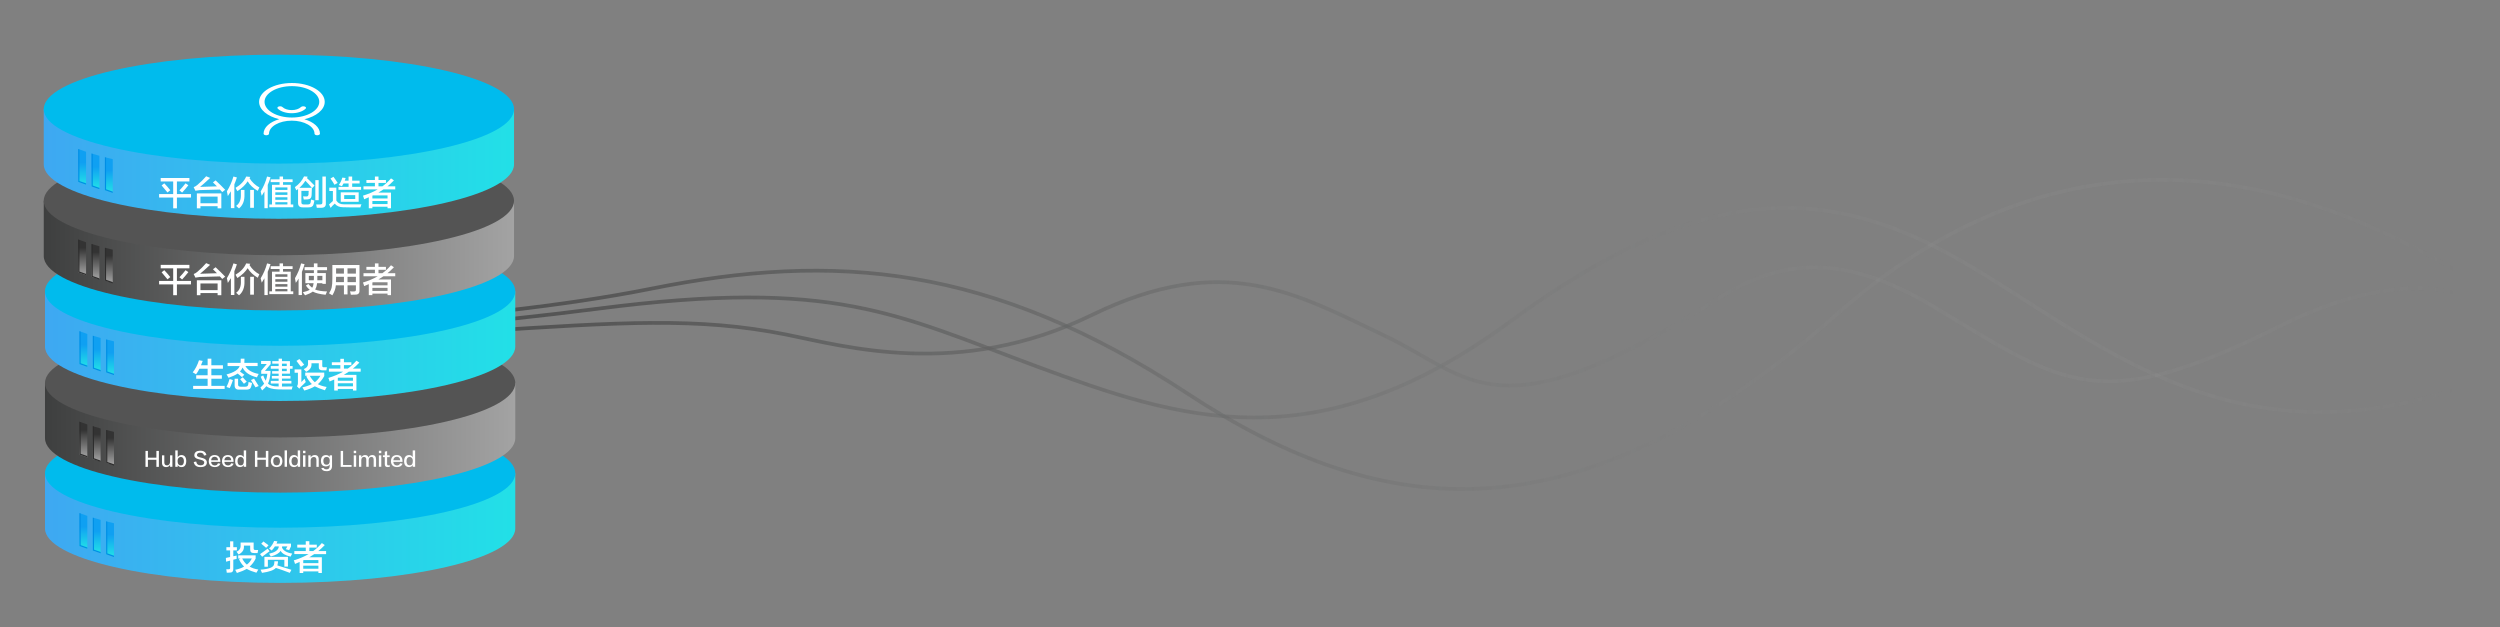<?xml version="1.0" encoding="utf-8"?>
<!-- Generator: Adobe Illustrator 17.0.0, SVG Export Plug-In . SVG Version: 6.00 Build 0)  -->
<!DOCTYPE svg PUBLIC "-//W3C//DTD SVG 1.1//EN" "http://www.w3.org/Graphics/SVG/1.1/DTD/svg11.dtd">
<svg version="1.1" id="图层_1" xmlns="http://www.w3.org/2000/svg" xmlns:xlink="http://www.w3.org/1999/xlink" x="0px" y="0px"
	 width="1342.957px" height="337px" viewBox="0 0 1342.957 337" enable-background="new 0 0 1342.957 337" xml:space="preserve">
<rect x="0" y="0" width="1342.957" height="337" fill="#808080" stroke="none"/>
<linearGradient id="SVGID_1_" gradientUnits="userSpaceOnUse" x1="315.409" y1="-67.759" x2="1512.572" y2="-67.759" gradientTransform="matrix(1 0 0 -1 -192.615 111.92)">
	<stop  offset="0" style="stop-color:#3E3F3F"/>
	<stop  offset="1" style="stop-color:#A3A3A3;stop-opacity:0"/>
</linearGradient>
<path fill="none" stroke="url(#SVGID_1_)" stroke-width="2" stroke-miterlimit="10" d="M122.812,176.883
	c0,0,129.497-2.301,227.338-21.87c97.841-19.567,181.87-13.237,287.77,56.403s210.072,79.999,348.777-42.592
	c138.705-122.589,270.287-59.771,332.758-23.429"/>
<linearGradient id="SVGID_2_" gradientUnits="userSpaceOnUse" x1="315.391" y1="-56.074" x2="1512.382" y2="-56.074" gradientTransform="matrix(1 0 0 -1 -192.615 111.92)">
	<stop  offset="0" style="stop-color:#3E3F3F"/>
	<stop  offset="1" style="stop-color:#A3A3A3;stop-opacity:0"/>
</linearGradient>
<path fill="none" stroke="url(#SVGID_2_)" stroke-width="2" stroke-miterlimit="10" d="M122.812,179.68
	c0,0,71.223,2.526,198.561-13.876c127.339-16.403,159.713,3.021,235.684,31.079c75.974,28.057,149.354,53.094,254.246-24.173
	c104.891-77.266,172.229-72.95,242.59-32.374c70.359,40.576,141.772,109.209,265.563,68.634"/>
<linearGradient id="SVGID_3_" gradientUnits="userSpaceOnUse" x1="315.23" y1="-63.457" x2="1512.455" y2="-63.457" gradientTransform="matrix(1 0 0 -1 -192.615 111.92)">
	<stop  offset="0" style="stop-color:#3E3F3F"/>
	<stop  offset="1" style="stop-color:#A3A3A3;stop-opacity:0"/>
</linearGradient>
<path fill="none" stroke="url(#SVGID_3_)" stroke-width="2" stroke-miterlimit="10" d="M1319.453,157.819
	c0,0-32.47-13.598-94.411,17.202c-97.984,48.929-115.898,32.007-186.691-10.512c-49.112-29.498-82.844-24.746-115.252-4.231
	c-119.424,75.599-132.518,42.216-179.569,19.912c-47.049-22.305-85.683-45.681-157.122-10.909
	c-71.438,34.773-133.395,16.501-164.244,10.399c-47.698-9.433-88.049-6.589-165.018-1.717
	c-118.148,7.48-134.335,4.243-134.335,4.243"/>
<g>
	
		<linearGradient id="SVGID_4_" gradientUnits="userSpaceOnUse" x1="216.785" y1="-171.749" x2="469.411" y2="-171.749" gradientTransform="matrix(1 0 0 -1 -192.615 111.92)">
		<stop  offset="0" style="stop-color:#3EA8F2"/>
		<stop  offset="1" style="stop-color:#22E0E7"/>
	</linearGradient>
	<path fill="url(#SVGID_4_)" d="M24.17,254.213v29.651c0,16.161,56.553,29.262,126.313,29.262
		c69.761,0,126.313-13.101,126.313-29.262v-29.651H24.17z"/>
	<ellipse fill="#00BBED" cx="150.483" cy="254.213" rx="126.313" ry="29.264"/>
	
		<linearGradient id="SVGID_5_" gradientUnits="userSpaceOnUse" x1="237.421" y1="-163.717" x2="237.421" y2="-182.88" gradientTransform="matrix(1 0 0 -1 -192.615 111.92)">
		<stop  offset="0.382" style="stop-color:#0FA0F2"/>
		<stop  offset="1" style="stop-color:#22E0E7"/>
	</linearGradient>
	<path fill="url(#SVGID_5_)" d="M42.708,293.325c1.331,0.503,2.741,0.992,4.197,1.475v-17.688c-1.456-0.483-2.866-0.973-4.197-1.475
		V293.325z"/>
	<path fill="#008EE5" d="M43.324,292.829v-16.967c-0.204-0.075-0.417-0.149-0.616-0.225v17.688c1.331,0.503,2.741,0.992,4.197,1.475
		v-0.706C45.671,293.679,44.465,293.26,43.324,292.829z"/>
	
		<linearGradient id="SVGID_6_" gradientUnits="userSpaceOnUse" x1="251.744" y1="-168.137" x2="251.744" y2="-186.845" gradientTransform="matrix(1 0 0 -1 -192.615 111.92)">
		<stop  offset="0.382" style="stop-color:#0FA0F2"/>
		<stop  offset="1" style="stop-color:#22E0E7"/>
	</linearGradient>
	<path fill="url(#SVGID_6_)" d="M57.031,297.746c1.364,0.348,2.764,0.688,4.197,1.019v-17.688c-1.434-0.331-2.833-0.672-4.197-1.02
		V297.746z"/>
	
		<linearGradient id="SVGID_7_" gradientUnits="userSpaceOnUse" x1="244.582" y1="-166.137" x2="244.582" y2="-185.034" gradientTransform="matrix(1 0 0 -1 -192.615 111.92)">
		<stop  offset="0.382" style="stop-color:#0FA0F2"/>
		<stop  offset="1" style="stop-color:#22E0E7"/>
	</linearGradient>
	<path fill="url(#SVGID_7_)" d="M49.868,295.746c1.354,0.41,2.758,0.813,4.199,1.208v-17.687c-1.441-0.396-2.846-0.798-4.199-1.21
		V295.746z"/>
	<path fill="#008EE5" d="M50.487,295.251v-16.968c-0.205-0.076-0.417-0.149-0.617-0.226v17.688c1.331,0.502,2.742,0.993,4.197,1.475
		v-0.704C52.834,296.101,51.627,295.681,50.487,295.251z"/>
	<path fill="#008EE5" d="M57.647,297.251v-16.968c-0.204-0.076-0.417-0.149-0.616-0.226v17.688c1.331,0.502,2.741,0.992,4.197,1.475
		v-0.706C59.994,298.101,58.788,297.682,57.647,297.251z"/>
	
		<linearGradient id="SVGID_8_" gradientUnits="userSpaceOnUse" x1="216.785" y1="-123.264" x2="469.411" y2="-123.264" gradientTransform="matrix(1 0 0 -1 -192.615 111.92)">
		<stop  offset="0" style="stop-color:#3E3F3F"/>
		<stop  offset="1" style="stop-color:#A3A3A3"/>
	</linearGradient>
	<path fill="url(#SVGID_8_)" d="M24.17,205.728v29.651c0,16.161,56.553,29.262,126.313,29.262
		c69.761,0,126.313-13.101,126.313-29.262v-29.651H24.17z"/>
	<ellipse fill="#545454" cx="150.483" cy="205.728" rx="126.313" ry="29.263"/>
	
		<linearGradient id="SVGID_9_" gradientUnits="userSpaceOnUse" x1="216.785" y1="-74.026" x2="469.411" y2="-74.026" gradientTransform="matrix(1 0 0 -1 -192.615 111.92)">
		<stop  offset="0" style="stop-color:#3EA8F2"/>
		<stop  offset="1" style="stop-color:#22E0E7"/>
	</linearGradient>
	<path fill="url(#SVGID_9_)" d="M24.17,156.49v29.65c0,16.162,56.553,29.263,126.313,29.263c69.761,0,126.313-13.101,126.313-29.263
		v-29.65H24.17z"/>
	<ellipse fill="#00BBED" cx="150.483" cy="156.49" rx="126.313" ry="29.264"/>
	
		<linearGradient id="SVGID_10_" gradientUnits="userSpaceOnUse" x1="237.421" y1="-65.993" x2="237.421" y2="-85.156" gradientTransform="matrix(1 0 0 -1 -192.615 111.92)">
		<stop  offset="0.382" style="stop-color:#0FA0F2"/>
		<stop  offset="1" style="stop-color:#22E0E7"/>
	</linearGradient>
	<path fill="url(#SVGID_10_)" d="M42.708,195.601c1.331,0.503,2.741,0.992,4.197,1.475v-17.688
		c-1.456-0.482-2.866-0.972-4.197-1.474V195.601z"/>
	<path fill="#008EE5" d="M43.324,195.106v-16.968c-0.204-0.075-0.417-0.149-0.616-0.225v17.688c1.331,0.503,2.741,0.992,4.197,1.475
		v-0.706C45.671,195.955,44.465,195.536,43.324,195.106z"/>
	
		<linearGradient id="SVGID_11_" gradientUnits="userSpaceOnUse" x1="251.744" y1="-70.413" x2="251.744" y2="-89.122" gradientTransform="matrix(1 0 0 -1 -192.615 111.92)">
		<stop  offset="0.382" style="stop-color:#0FA0F2"/>
		<stop  offset="1" style="stop-color:#22E0E7"/>
	</linearGradient>
	<path fill="url(#SVGID_11_)" d="M57.031,200.023c1.364,0.348,2.764,0.688,4.197,1.019v-17.688c-1.434-0.331-2.833-0.672-4.197-1.02
		V200.023z"/>
	
		<linearGradient id="SVGID_12_" gradientUnits="userSpaceOnUse" x1="244.582" y1="-68.413" x2="244.582" y2="-87.311" gradientTransform="matrix(1 0 0 -1 -192.615 111.92)">
		<stop  offset="0.382" style="stop-color:#0FA0F2"/>
		<stop  offset="1" style="stop-color:#22E0E7"/>
	</linearGradient>
	<path fill="url(#SVGID_12_)" d="M49.868,198.023c1.354,0.41,2.758,0.813,4.199,1.208v-17.687c-1.441-0.396-2.846-0.798-4.199-1.21
		V198.023z"/>
	<path fill="#008EE5" d="M50.487,197.528V180.56c-0.205-0.076-0.417-0.149-0.617-0.226v17.688c1.331,0.502,2.742,0.993,4.197,1.475
		v-0.704C52.834,198.377,51.627,197.957,50.487,197.528z"/>
	<path fill="#008EE5" d="M57.647,199.528V182.56c-0.204-0.076-0.417-0.149-0.616-0.226v17.688c1.331,0.502,2.741,0.992,4.197,1.475
		v-0.706C59.994,200.377,58.788,199.958,57.647,199.528z"/>
	
		<linearGradient id="SVGID_13_" gradientUnits="userSpaceOnUse" x1="237.421" y1="-114.615" x2="237.421" y2="-133.779" gradientTransform="matrix(1 0 0 -1 -192.615 111.92)">
		<stop  offset="0.231" style="stop-color:#333333"/>
		<stop  offset="1" style="stop-color:#A3A3A3"/>
	</linearGradient>
	<path fill="url(#SVGID_13_)" d="M42.708,244.224c1.331,0.502,2.741,0.992,4.197,1.475v-17.688
		c-1.456-0.482-2.866-0.972-4.197-1.475V244.224z"/>
	<path fill="#2D2D2D" d="M43.324,243.729v-16.968c-0.204-0.076-0.417-0.149-0.616-0.226v17.688c1.331,0.502,2.741,0.992,4.197,1.475
		v-0.706C45.671,244.578,44.465,244.159,43.324,243.729z"/>
	
		<linearGradient id="SVGID_14_" gradientUnits="userSpaceOnUse" x1="251.744" y1="-119.037" x2="251.744" y2="-137.744" gradientTransform="matrix(1 0 0 -1 -192.615 111.92)">
		<stop  offset="0.231" style="stop-color:#333333"/>
		<stop  offset="1" style="stop-color:#A3A3A3"/>
	</linearGradient>
	<path fill="url(#SVGID_14_)" d="M57.031,248.646c1.364,0.348,2.764,0.688,4.197,1.019v-17.688c-1.434-0.332-2.833-0.672-4.197-1.02
		V248.646z"/>
	
		<linearGradient id="SVGID_15_" gradientUnits="userSpaceOnUse" x1="244.582" y1="-117.037" x2="244.582" y2="-135.934" gradientTransform="matrix(1 0 0 -1 -192.615 111.92)">
		<stop  offset="0.231" style="stop-color:#333333"/>
		<stop  offset="1" style="stop-color:#A3A3A3"/>
	</linearGradient>
	<path fill="url(#SVGID_15_)" d="M49.868,246.646c1.354,0.41,2.758,0.813,4.199,1.208v-17.687c-1.441-0.396-2.846-0.798-4.199-1.21
		V246.646z"/>
	<path fill="#2D2D2D" d="M50.487,246.151v-16.969c-0.205-0.075-0.417-0.149-0.617-0.225v17.688c1.331,0.502,2.742,0.993,4.197,1.474
		v-0.703C52.834,247,51.627,246.58,50.487,246.151z"/>
	<path fill="#2D2D2D" d="M57.647,248.151v-16.968c-0.204-0.076-0.417-0.149-0.616-0.226v17.688c1.331,0.502,2.741,0.992,4.197,1.475
		v-0.706C59.994,249,58.788,248.58,57.647,248.151z"/>
	
		<linearGradient id="SVGID_16_" gradientUnits="userSpaceOnUse" x1="216.117" y1="-25.396" x2="468.743" y2="-25.396" gradientTransform="matrix(1 0 0 -1 -192.615 111.92)">
		<stop  offset="0" style="stop-color:#3E3F3F"/>
		<stop  offset="1" style="stop-color:#A3A3A3"/>
	</linearGradient>
	<path fill="url(#SVGID_16_)" d="M23.502,107.859v29.65c0,16.162,56.553,29.264,126.313,29.264
		c69.761,0,126.313-13.102,126.313-29.264v-29.65H23.502z"/>
	<ellipse fill="#545454" cx="149.815" cy="107.859" rx="126.313" ry="29.263"/>
	
		<linearGradient id="SVGID_17_" gradientUnits="userSpaceOnUse" x1="216.117" y1="23.843" x2="468.743" y2="23.843" gradientTransform="matrix(1 0 0 -1 -192.615 111.92)">
		<stop  offset="0" style="stop-color:#3EA8F2"/>
		<stop  offset="1" style="stop-color:#22E0E7"/>
	</linearGradient>
	<path fill="url(#SVGID_17_)" d="M23.502,58.62v29.65c0,16.161,56.553,29.264,126.313,29.264
		c69.761,0,126.313-13.103,126.313-29.264V58.62H23.502z"/>
	<ellipse fill="#00BBED" cx="149.815" cy="58.62" rx="126.313" ry="29.264"/>
	
		<linearGradient id="SVGID_18_" gradientUnits="userSpaceOnUse" x1="236.753" y1="31.877" x2="236.753" y2="12.713" gradientTransform="matrix(1 0 0 -1 -192.615 111.92)">
		<stop  offset="0.382" style="stop-color:#0FA0F2"/>
		<stop  offset="1" style="stop-color:#22E0E7"/>
	</linearGradient>
	<path fill="url(#SVGID_18_)" d="M42.04,97.732c1.331,0.502,2.741,0.992,4.197,1.475V81.519c-1.456-0.482-2.866-0.974-4.197-1.475
		V97.732z"/>
	<path fill="#008EE5" d="M42.656,97.237V80.269c-0.204-0.076-0.417-0.15-0.616-0.225v17.688c1.331,0.502,2.741,0.992,4.197,1.475
		v-0.705C45.003,98.086,43.797,97.666,42.656,97.237z"/>
	
		<linearGradient id="SVGID_19_" gradientUnits="userSpaceOnUse" x1="251.076" y1="27.454" x2="251.076" y2="8.748" gradientTransform="matrix(1 0 0 -1 -192.615 111.92)">
		<stop  offset="0.382" style="stop-color:#0FA0F2"/>
		<stop  offset="1" style="stop-color:#22E0E7"/>
	</linearGradient>
	<path fill="url(#SVGID_19_)" d="M56.363,102.153c1.364,0.348,2.764,0.688,4.197,1.02V85.485c-1.434-0.332-2.833-0.671-4.197-1.019
		V102.153z"/>
	
		<linearGradient id="SVGID_20_" gradientUnits="userSpaceOnUse" x1="243.914" y1="29.454" x2="243.914" y2="10.559" gradientTransform="matrix(1 0 0 -1 -192.615 111.92)">
		<stop  offset="0.382" style="stop-color:#0FA0F2"/>
		<stop  offset="1" style="stop-color:#22E0E7"/>
	</linearGradient>
	<path fill="url(#SVGID_20_)" d="M49.2,100.154c1.354,0.41,2.758,0.813,4.199,1.208V83.674c-1.441-0.395-2.846-0.797-4.199-1.208
		V100.154z"/>
	<path fill="#008EE5" d="M49.819,99.659V82.691c-0.205-0.075-0.417-0.149-0.617-0.225v17.688c1.331,0.502,2.742,0.993,4.197,1.475
		v-0.705C52.166,100.508,50.959,100.088,49.819,99.659z"/>
	<path fill="#008EE5" d="M56.979,101.659V84.69c-0.204-0.075-0.417-0.149-0.616-0.224v17.687c1.331,0.503,2.742,0.993,4.197,1.475
		v-0.704C59.326,102.508,58.12,102.088,56.979,101.659z"/>
	
		<linearGradient id="SVGID_21_" gradientUnits="userSpaceOnUse" x1="236.753" y1="-16.747" x2="236.753" y2="-35.909" gradientTransform="matrix(1 0 0 -1 -192.615 111.92)">
		<stop  offset="0.231" style="stop-color:#333333"/>
		<stop  offset="1" style="stop-color:#A3A3A3"/>
	</linearGradient>
	<path fill="url(#SVGID_21_)" d="M42.04,146.355c1.331,0.502,2.741,0.992,4.197,1.474v-17.687c-1.456-0.482-2.866-0.974-4.197-1.475
		V146.355z"/>
	<path fill="#2D2D2D" d="M42.656,145.86v-16.969c-0.204-0.075-0.417-0.149-0.616-0.224v17.688c1.331,0.502,2.741,0.992,4.197,1.474
		v-0.704C45.003,146.709,43.797,146.289,42.656,145.86z"/>
	
		<linearGradient id="SVGID_22_" gradientUnits="userSpaceOnUse" x1="251.076" y1="-21.169" x2="251.076" y2="-39.876" gradientTransform="matrix(1 0 0 -1 -192.615 111.92)">
		<stop  offset="0.231" style="stop-color:#333333"/>
		<stop  offset="1" style="stop-color:#A3A3A3"/>
	</linearGradient>
	<path fill="url(#SVGID_22_)" d="M56.363,150.776c1.364,0.348,2.764,0.688,4.197,1.02v-17.688c-1.434-0.332-2.833-0.672-4.197-1.019
		V150.776z"/>
	
		<linearGradient id="SVGID_23_" gradientUnits="userSpaceOnUse" x1="243.914" y1="-19.168" x2="243.914" y2="-38.065" gradientTransform="matrix(1 0 0 -1 -192.615 111.92)">
		<stop  offset="0.231" style="stop-color:#333333"/>
		<stop  offset="1" style="stop-color:#A3A3A3"/>
	</linearGradient>
	<path fill="url(#SVGID_23_)" d="M49.2,148.777c1.354,0.41,2.758,0.813,4.199,1.208v-17.688c-1.441-0.395-2.846-0.797-4.199-1.209
		V148.777z"/>
	<path fill="#2D2D2D" d="M49.819,148.282v-16.968c-0.205-0.076-0.417-0.149-0.617-0.226v17.688c1.331,0.502,2.742,0.993,4.197,1.475
		v-0.705C52.166,149.131,50.959,148.711,49.819,148.282z"/>
	<path fill="#2D2D2D" d="M56.979,150.282v-16.969c-0.204-0.075-0.417-0.149-0.616-0.224v17.687c1.331,0.503,2.742,0.993,4.197,1.475
		v-0.705C59.326,151.13,58.12,150.711,56.979,150.282z"/>
</g>
<g>
	<path fill="#FFFFFF" d="M163.51,64.053c6.406-1.515,10.929-5.135,10.929-9.351c0-5.577-7.912-10.113-17.635-10.113
		c-9.718,0-17.626,4.536-17.626,10.113c0,4.195,4.479,7.803,10.842,9.331c-4.998,1.425-8.437,4.379-8.437,7.791
		c0,0.463,0.649,0.84,1.464,0.84c0.806,0,1.464-0.377,1.464-0.84c0-3.866,5.482-7.011,12.221-7.011
		c6.739,0,12.224,3.145,12.224,7.011c0,0.463,0.652,0.84,1.461,0.84c0.812,0,1.464-0.377,1.464-0.84
		C171.88,68.43,168.47,65.483,163.51,64.053z M142.106,54.702c0-4.652,6.599-8.434,14.697-8.434c8.107,0,14.704,3.781,14.704,8.434
		c0,4.648-6.597,8.432-14.704,8.432C148.705,63.134,142.106,59.351,142.106,54.702z"/>
	<path fill="#FFFFFF" d="M164.187,58.366c0.414-0.397,0.189-0.912-0.506-1.15c-0.694-0.237-1.591-0.107-2.009,0.292
		c-1.064,1.021-2.922,1.634-4.974,1.634c-2.046,0-3.9-0.612-4.971-1.634c-0.411-0.399-1.307-0.529-2.01-0.292
		c-0.695,0.238-0.921,0.753-0.503,1.15c1.6,1.539,4.396,2.456,7.483,2.456C159.787,60.822,162.588,59.905,164.187,58.366z"/>
</g>
<g>
	<path fill="#FFFFFF" d="M86.323,97.469v-1.857h15.428v1.857h-6.714v6.786h7.571v1.857h-7.571v5.786h-2v-5.786h-7.572v-1.857h7.572
		v-6.786H86.323z M89.966,103.397c-1-1.286-2.048-2.547-3.143-3.786l1.428-1.143c1.143,1.19,2.214,2.428,3.214,3.714L89.966,103.397
		z M97.823,103.469l-1.429-1.214c1.047-1.047,2.143-2.309,3.286-3.786l1.5,1.071C100.085,100.922,98.966,102.231,97.823,103.469z"/>
	<path fill="#FFFFFF" d="M119.395,103.182c-0.429-0.475-0.857-0.928-1.286-1.357c-5,0.096-8.572,0.191-10.714,0.286
		c-1,0.096-1.811,0.214-2.429,0.357l-0.929-1.929c0.667-0.238,1.31-0.618,1.929-1.143c1.809-1.523,3.404-3.095,4.786-4.714
		l2.143,0.929c-0.096,0.096-0.239,0.214-0.429,0.357c-2.096,1.953-3.762,3.428-5,4.428l9.071-0.286l-2.143-2.143l1.429-1.072
		c2,1.857,3.714,3.548,5.143,5.072L119.395,103.182z M105.752,111.897v-8h13.143v8h-2v-1.143h-9.214v1.143H105.752z M107.68,105.611
		v3.571h9.214v-3.571H107.68z"/>
	<path fill="#FFFFFF" d="M122.395,105.326c-0.048-0.333-0.143-0.809-0.286-1.429c-0.096-0.475-0.167-0.857-0.214-1.143
		c1.475-2.381,2.643-5.023,3.5-7.929l1.857,0.5c-0.429,1.333-0.882,2.571-1.357,3.714v12.786h-1.857v-9.071
		C123.513,103.611,122.966,104.469,122.395,105.326z M138.466,102.54c-2.429-1.429-4.239-3.143-5.429-5.143
		c-1.143,1.857-2.977,3.62-5.5,5.286c-0.143-0.237-0.357-0.595-0.643-1.071c-0.143-0.333-0.262-0.571-0.357-0.714
		c2.761-1.618,4.666-3.643,5.714-6.071l2.214,0.214c-0.096,0.096-0.191,0.239-0.286,0.429c-0.048,0.143-0.096,0.239-0.143,0.286
		c1.381,2.143,3.143,3.786,5.286,4.928C138.989,101.302,138.704,101.922,138.466,102.54z M128.395,111.969
		c-0.477-0.429-1-0.882-1.572-1.357c1.857-1.286,2.714-3.404,2.572-6.357v-2.214h1.928v2.286
		C131.466,107.707,130.489,110.254,128.395,111.969z M134.395,111.611v-9.571h2v9.571H134.395z"/>
	<path fill="#FFFFFF" d="M142.037,111.826v-9c-0.429,0.762-0.905,1.548-1.429,2.357c-0.048-0.237-0.143-0.595-0.286-1.071
		c-0.096-0.618-0.191-1.047-0.286-1.286c1.523-2.476,2.667-5.143,3.429-8l1.857,0.429c-0.428,1.428-0.928,2.786-1.5,4.071v12.5
		H142.037z M145.395,97.826v-1.5h4.786v-1.5h1.857v1.5h5.143v1.5h-5.143v1.429h4.143v10.571h1.357v1.5H144.68v-1.5h1.428V99.254
		h4.072v-1.429H145.395z M147.895,100.682v1.357h6.5v-1.357H147.895z M147.895,103.326v1.357h6.5v-1.357H147.895z M147.895,105.969
		v1.357h6.5v-1.357H147.895z M147.895,108.611v1.214h6.5v-1.214H147.895z"/>
	<path fill="#FFFFFF" d="M167.681,101.04l-0.143-0.071c0,1.239-0.048,2.524-0.143,3.857c-0.048,1.477-0.786,2.239-2.214,2.286
		l-2,0.071c-0.048-0.237-0.143-0.666-0.286-1.286c-0.048-0.189-0.071-0.333-0.071-0.428c0.667,0.048,1.238,0.071,1.714,0.071
		c0.714,0.048,1.118-0.333,1.214-1.143c0-0.143,0-0.38,0-0.714c0.047-0.523,0.071-0.904,0.071-1.143h-3.929v6.071
		c-0.048,0.811,0.357,1.214,1.214,1.214h2.286c0.81,0,1.286-0.309,1.429-0.929c0-0.095,0.023-0.238,0.071-0.428
		c0.047-0.143,0.119-0.572,0.214-1.286c0.095,0.048,0.261,0.096,0.5,0.143c0.286,0.143,0.714,0.286,1.286,0.429
		c-0.048,0.381-0.167,0.905-0.357,1.571c-0.048,0.239-0.096,0.405-0.143,0.5c-0.286,1.095-1.19,1.618-2.714,1.571h-3
		c-1.763,0.047-2.62-0.786-2.572-2.5v-7.357c-0.048,0.048-0.143,0.119-0.286,0.214c-0.096,0.096-0.31,0.262-0.643,0.5
		c-0.239-0.619-0.5-1.19-0.786-1.714c2.19-1.523,3.833-3.452,4.929-5.786l1.929,0.143c-0.048,0.096-0.096,0.214-0.143,0.357
		c-0.096,0.191-0.167,0.333-0.214,0.428c0.81,0.714,1.857,1.739,3.143,3.072c0.429,0.428,0.738,0.739,0.929,0.928L167.681,101.04z
		 M164.038,97.111c-0.857,1.382-1.929,2.643-3.214,3.786h6.714c-0.382-0.475-0.953-1.118-1.714-1.928
		C165.061,98.159,164.466,97.54,164.038,97.111z M169.395,107.54V96.754h1.786v10.786H169.395z M170.181,111.611
		c-0.096-0.571-0.214-1.167-0.357-1.786c0.761,0,1.5,0,2.214,0c0.809,0,1.19-0.38,1.143-1.143V94.826h1.857v14.357
		c0.095,1.572-0.667,2.381-2.286,2.429C171.895,111.611,171.038,111.611,170.181,111.611z"/>
	<path fill="#FFFFFF" d="M177.609,111.682l-0.857-1.857l2.071-1.857v-5.357h-1.929v-1.786h3.786v6.929
		c0.904,1.381,2.261,2.048,4.072,2c2.857,0.048,6,0.048,9.428,0c-0.239,0.428-0.428,0.975-0.571,1.643c-2.667,0-4.619,0-5.857,0
		c-1.429,0-2.596-0.024-3.5-0.071c-1.905,0-3.382-0.643-4.429-1.929C178.87,110.206,178.132,110.969,177.609,111.682z
		 M179.68,99.254c-0.524-0.952-1.239-2.072-2.143-3.357l1.571-0.928c0.238,0.333,0.571,0.786,1,1.357c0.571,0.857,1,1.5,1.286,1.929
		L179.68,99.254z M183.68,100.04c-0.714-0.286-1.286-0.5-1.714-0.643c0.857-1.143,1.5-2.475,1.928-4l1.786,0.214
		c-0.19,0.477-0.357,0.953-0.5,1.429h2.072v-2.214h1.928v2.214h4v1.5h-4v1.857h4.786v1.572h-12.143v-1.572h5.429V98.54h-2.714
		c-0.048,0.096-0.143,0.262-0.286,0.5C184.061,99.469,183.87,99.802,183.68,100.04z M183.038,108.397v-5.071h9.643v5.071H183.038z
		 M184.895,104.826v2.071h5.929v-2.071H184.895z"/>
	<path fill="#FFFFFF" d="M196.823,98.254v-1.572h4.571v-1.857h1.929v1.857h4v1.572h-4v1.857h2.071
		c1.714-1.238,3.261-2.666,4.643-4.286l1.571,1.071c-1.477,1.525-2.643,2.596-3.5,3.214h4.214v1.643h-6.357
		c-0.81,0.571-1.714,1.143-2.714,1.714h6.786v8.428h-1.857v-0.857h-8.143v0.857h-1.929v-5.928c-0.81,0.333-1.643,0.69-2.5,1.071
		c-0.048-0.19-0.143-0.523-0.286-1c-0.143-0.429-0.262-0.738-0.357-0.929c3-0.904,5.643-2.023,7.929-3.357h-7.643v-1.643h6.143
		v-1.857H196.823z M208.18,104.969h-7.857l-0.286,0.143v1.5h8.143V104.969z M200.038,107.969v1.643h8.143v-1.643H200.038z"/>
</g>
<g>
	<path fill="#FFFFFF" d="M86.323,144.133v-1.857h15.428v1.857h-6.714v6.786h7.571v1.857h-7.571v5.786h-2v-5.786h-7.572v-1.857h7.572
		v-6.786H86.323z M89.966,150.061c-1-1.286-2.048-2.547-3.143-3.786l1.428-1.143c1.143,1.19,2.214,2.428,3.214,3.714L89.966,150.061
		z M97.823,150.133l-1.429-1.214c1.047-1.047,2.143-2.309,3.286-3.786l1.5,1.071C100.085,147.586,98.966,148.895,97.823,150.133z"/>
	<path fill="#FFFFFF" d="M119.395,149.847c-0.429-0.475-0.857-0.928-1.286-1.357c-5,0.096-8.572,0.191-10.714,0.286
		c-1,0.096-1.811,0.214-2.429,0.357l-0.929-1.929c0.667-0.238,1.31-0.618,1.929-1.143c1.809-1.523,3.404-3.095,4.786-4.714
		l2.143,0.929c-0.096,0.096-0.239,0.214-0.429,0.357c-2.096,1.953-3.762,3.428-5,4.428l9.071-0.286l-2.143-2.143l1.429-1.072
		c2,1.857,3.714,3.548,5.143,5.072L119.395,149.847z M105.752,158.561v-8h13.143v8h-2v-1.143h-9.214v1.143H105.752z M107.68,152.275
		v3.571h9.214v-3.571H107.68z"/>
	<path fill="#FFFFFF" d="M122.395,151.99c-0.048-0.333-0.143-0.809-0.286-1.429c-0.096-0.475-0.167-0.857-0.214-1.143
		c1.475-2.381,2.643-5.023,3.5-7.929l1.857,0.5c-0.429,1.333-0.882,2.571-1.357,3.714v12.786h-1.857v-9.071
		C123.513,150.275,122.966,151.133,122.395,151.99z M138.466,149.204c-2.429-1.429-4.239-3.143-5.429-5.143
		c-1.143,1.857-2.977,3.62-5.5,5.286c-0.143-0.237-0.357-0.595-0.643-1.071c-0.143-0.333-0.262-0.571-0.357-0.714
		c2.761-1.618,4.666-3.643,5.714-6.071l2.214,0.214c-0.096,0.096-0.191,0.239-0.286,0.429c-0.048,0.143-0.096,0.239-0.143,0.286
		c1.381,2.143,3.143,3.786,5.286,4.928C138.989,147.966,138.704,148.586,138.466,149.204z M128.395,158.633
		c-0.477-0.429-1-0.882-1.572-1.357c1.857-1.286,2.714-3.404,2.572-6.357v-2.214h1.928v2.286
		C131.466,154.371,130.489,156.918,128.395,158.633z M134.395,158.275v-9.571h2v9.571H134.395z"/>
	<path fill="#FFFFFF" d="M142.037,158.49v-9c-0.429,0.762-0.905,1.548-1.429,2.357c-0.048-0.237-0.143-0.595-0.286-1.071
		c-0.096-0.618-0.191-1.047-0.286-1.286c1.523-2.476,2.667-5.143,3.429-8l1.857,0.429c-0.428,1.428-0.928,2.786-1.5,4.071v12.5
		H142.037z M145.395,144.49v-1.5h4.786v-1.5h1.857v1.5h5.143v1.5h-5.143v1.429h4.143v10.571h1.357v1.5H144.68v-1.5h1.428v-10.571
		h4.072v-1.429H145.395z M147.895,147.347v1.357h6.5v-1.357H147.895z M147.895,149.99v1.357h6.5v-1.357H147.895z M147.895,152.633
		v1.357h6.5v-1.357H147.895z M147.895,155.275v1.214h6.5v-1.214H147.895z"/>
	<path fill="#FFFFFF" d="M160.395,158.49v-8.857c-0.428,0.81-0.928,1.571-1.5,2.286c-0.048-0.381-0.143-0.881-0.286-1.5
		c-0.048-0.429-0.096-0.761-0.143-1c1.475-2.476,2.571-5.119,3.286-7.929l1.857,0.429c-0.381,1.428-0.857,2.81-1.428,4.143v12.429
		H160.395z M174.895,158.347c-3.143-0.333-5.428-0.905-6.857-1.714c-1,0.714-2.382,1.38-4.143,2c-0.096-0.096-0.262-0.311-0.5-0.643
		c-0.286-0.429-0.524-0.762-0.714-1c1.618-0.382,2.857-0.809,3.714-1.286c-0.762-0.618-1.453-1.381-2.071-2.286l1.286-0.929
		c0.619,0.81,1.309,1.5,2.072,2.071c0.428-0.618,0.689-1.428,0.786-2.428h-4.429v-5.429h4.571v-1.571h-5v-1.643h5v-2h1.929v2h5.143
		v1.643h-5.214v1.571h4.571v5.786h-1.857v-0.357h-2.857c-0.143,1.477-0.5,2.596-1.071,3.357c1.333,0.62,3.476,0.977,6.429,1.071
		C175.395,157.18,175.132,157.775,174.895,158.347z M168.538,150.561c0-0.047,0-0.118,0-0.214c0.047-0.095,0.071-0.189,0.071-0.286
		v-1.857h-2.714v2.357H168.538z M170.466,150.133c0,0.143,0,0.286,0,0.428h2.714v-2.357h-2.714V150.133z"/>
	<path fill="#FFFFFF" d="M178.538,158.633c-0.191-0.096-0.477-0.263-0.857-0.5c-0.428-0.239-0.739-0.429-0.928-0.572
		c0.714-1.095,1.189-2.166,1.428-3.214c0.238-1.047,0.357-2.618,0.357-4.714v-7.286h14.571v13.643
		c0.095,1.571-0.691,2.333-2.357,2.286c-0.62,0.047-1.382,0.071-2.286,0.071c-0.048-0.143-0.096-0.357-0.143-0.643
		c-0.096-0.524-0.191-0.929-0.286-1.214c0.238,0,0.571,0.023,1,0.071c0.429,0,0.738,0,0.929,0c0.857,0.047,1.261-0.261,1.214-0.928
		v-2.357h-4.5v4.857h-1.928v-4.857h-4.357C180.299,154.99,179.68,156.775,178.538,158.633z M180.538,149.633
		c0,0.239-0.024,0.596-0.071,1.071c0,0.382,0,0.667,0,0.857h4.286v-2.857h-4.214V149.633z M180.538,144.133v2.857h4.214v-2.857
		H180.538z M191.18,144.133h-4.5v2.857h4.5V144.133z M186.68,148.704v2.857h4.5v-2.857H186.68z"/>
	<path fill="#FFFFFF" d="M196.823,144.918v-1.572h4.571v-1.857h1.929v1.857h4v1.572h-4v1.857h2.071
		c1.714-1.238,3.261-2.666,4.643-4.286l1.571,1.071c-1.477,1.525-2.643,2.596-3.5,3.214h4.214v1.643h-6.357
		c-0.81,0.571-1.714,1.143-2.714,1.714h6.786v8.428h-1.857v-0.857h-8.143v0.857h-1.929v-5.928c-0.81,0.333-1.643,0.69-2.5,1.071
		c-0.048-0.19-0.143-0.523-0.286-1c-0.143-0.429-0.262-0.738-0.357-0.929c3-0.904,5.643-2.023,7.929-3.357h-7.643v-1.643h6.143
		v-1.857H196.823z M208.18,151.633h-7.857l-0.286,0.143v1.5h8.143V151.633z M200.038,154.633v1.643h8.143v-1.643H200.038z"/>
</g>
<g>
	<path fill="#FFFFFF" d="M105.323,201.085c-0.477-0.333-1.072-0.689-1.786-1.071c1.428-1.809,2.547-3.976,3.357-6.5l2,0.357
		c-0.286,0.857-0.596,1.643-0.929,2.357h3.572v-3.571h2v3.571h6.214v1.857h-6.214v3.5h5.643v1.857h-5.643v3.857h7.143v1.643h-16.929
		v-1.643h7.786v-3.857h-6.143v-1.857h6.143v-3.5h-4.429C106.68,199.038,106.085,200.038,105.323,201.085z"/>
	<path fill="#FFFFFF" d="M129.966,202.585c-0.239-0.189-0.619-0.523-1.143-1c-0.525-0.428-0.905-0.737-1.143-0.928
		c-1.191,0.81-2.833,1.571-4.929,2.286c-0.096-0.19-0.262-0.5-0.5-0.929c-0.239-0.38-0.428-0.666-0.571-0.857
		c4.047-1.095,6.404-2.595,7.071-4.5h-6.5v-1.714h7c0.047-0.618,0.072-1.381,0.072-2.286h2c0,0.905-0.025,1.667-0.072,2.286h7.143
		v1.714h-6.571c1.286,2.191,3.666,3.596,7.143,4.214c-0.382,0.619-0.691,1.239-0.929,1.857c-4-1-6.571-2.761-7.714-5.286
		c-0.334,0.762-0.811,1.477-1.429,2.143c0.189,0.143,0.452,0.334,0.786,0.572c0.761,0.524,1.286,0.905,1.571,1.143L129.966,202.585z
		 M123.395,208.514c-0.048-0.048-0.143-0.096-0.286-0.143c-0.667-0.286-1.143-0.453-1.429-0.5c0.714-1.429,1.261-2.857,1.643-4.286
		l1.786,0.572c-0.096,0.191-0.191,0.5-0.286,0.928C124.252,206.657,123.775,207.799,123.395,208.514z M128.395,209.299
		c-1.62,0.047-2.405-0.762-2.357-2.428v-3.429h1.857v3.071c-0.048,0.811,0.404,1.214,1.357,1.214h2.5
		c0.904,0,1.429-0.357,1.572-1.071c0.095-0.523,0.166-1.023,0.214-1.5c0.095,0.048,0.214,0.096,0.357,0.143
		c0.38,0.143,0.88,0.286,1.5,0.429c-0.143,0.857-0.311,1.524-0.5,2c-0.239,1.095-1.12,1.618-2.643,1.571H128.395z M131.037,206.157
		c-0.714-0.904-1.381-1.714-2-2.429l1.357-1.071c0.714,0.762,1.429,1.548,2.143,2.357L131.037,206.157z M137.251,208.085
		c-0.714-1.237-1.524-2.547-2.428-3.928l1.643-0.786c0.857,1.286,1.69,2.619,2.5,4L137.251,208.085z"/>
	<path fill="#FFFFFF" d="M145.466,198.085v-1.428h4.214v-1.286h-3.429v-1.357h3.429v-1.357h1.786v1.357h4.286v2.643h1.429v1.428
		h-1.429v2.643h-4.286v1.214h4.571v1.429h-4.571v1.214h5.071v1.429h-5.071v1.643c2.904,0,4.833-0.023,5.786-0.072
		c-0.239,0.429-0.405,0.976-0.5,1.643c-0.667,0-1.762,0-3.286,0c-1.857-0.048-3.262-0.071-4.214-0.071
		c-2.905-0.096-4.953-0.667-6.143-1.714c-0.62,0.761-1.382,1.523-2.286,2.286c-0.048-0.048-0.119-0.167-0.214-0.357
		c-0.382-0.667-0.62-1.072-0.714-1.214c0.761-0.619,1.428-1.309,2-2.072c-0.714-1.047-1.334-2.286-1.857-3.714l1.357-0.714
		c0.428,1.191,0.88,2.143,1.357,2.857c0.429-1.047,0.714-2.286,0.857-3.714h-3.286v-1.714l3-3.571h-3.071v-1.643h5.143v1.714
		l-3.072,3.643h3v0.714c-0.19,2.714-0.643,4.739-1.357,6.071c1.047,1.096,2.833,1.62,5.357,1.571c0.047,0,0.119,0,0.214,0
		c0.047,0.048,0.095,0.072,0.143,0.072v-1.643h-4.214v-1.429h4.214v-1.214h-3.643v-1.429h3.643v-1.214h-3.5v-1.357h3.5v-1.286
		H145.466z M154.037,195.371h-2.571v1.286h2.571V195.371z M151.466,198.085v1.286h2.571v-1.286H151.466z"/>
	<path fill="#FFFFFF" d="M160.751,208.799l-1.214-1.286c0.333-0.476,0.5-1,0.5-1.571v-5.714h-1.786v-1.786h3.643v6.786
		c0.571-0.571,1.143-1.167,1.714-1.786c0.238,0.714,0.452,1.31,0.643,1.786c-0.239,0.239-0.62,0.62-1.143,1.143
		c-0.619,0.571-1.096,1.024-1.428,1.357C161.346,208.108,161.037,208.466,160.751,208.799z M161.68,197.014
		c-0.096-0.095-0.239-0.261-0.429-0.5c-0.524-0.666-1.191-1.547-2-2.643l1.571-1c0.952,1,1.809,2.024,2.572,3.071L161.68,197.014z
		 M163.466,209.799c-0.096-0.143-0.262-0.428-0.5-0.857c-0.239-0.382-0.405-0.667-0.5-0.857c2.047-0.475,3.738-1.071,5.071-1.786
		c-1.096-1-2.096-2.357-3-4.071l0.643-0.357h-1.214v-1.714h10.214v1.857c-0.953,1.714-2.096,3.167-3.429,4.357
		c1.238,0.667,2.809,1.167,4.714,1.5c-0.382,0.666-0.691,1.261-0.929,1.786c-2.429-0.762-4.239-1.477-5.429-2.143
		C167.632,208.418,165.751,209.18,163.466,209.799z M164.466,199.728c-0.191-0.286-0.62-0.761-1.286-1.429
		c1.666-0.714,2.428-1.786,2.286-3.214v-1.643h7.643v2.929c-0.048,0.667,0.261,0.977,0.929,0.928h1.571l-0.286,1.643h-2.071
		c-1.382,0-2.048-0.571-2-1.714v-2.071h-3.929v0.428C167.466,197.299,166.513,198.681,164.466,199.728z M166.395,201.871
		c0.761,1.381,1.666,2.524,2.714,3.428c1.19-0.857,2.19-2,3-3.428H166.395z"/>
	<path fill="#FFFFFF" d="M178.252,196.157v-1.572h4.571v-1.857h1.929v1.857h4v1.572h-4v1.857h2.071
		c1.714-1.238,3.261-2.666,4.643-4.286l1.571,1.071c-1.477,1.525-2.643,2.596-3.5,3.214h4.214v1.643h-6.357
		c-0.81,0.571-1.714,1.143-2.714,1.714h6.786v8.428h-1.857v-0.857h-8.143v0.857h-1.929v-5.928c-0.81,0.333-1.643,0.69-2.5,1.071
		c-0.048-0.19-0.143-0.523-0.286-1c-0.143-0.429-0.262-0.738-0.357-0.929c3-0.904,5.643-2.023,7.929-3.357h-7.643v-1.643h6.143
		v-1.857H178.252z M189.609,202.871h-7.857l-0.286,0.143v1.5h8.143V202.871z M181.466,205.871v1.643h8.143v-1.643H181.466z"/>
</g>
<g>
	<path fill="#FFFFFF" d="M121.609,295.657v-1.714h2v-3.143h1.714v3.143h1.928v1.714h-1.928v3.143l1.786-0.357
		c-0.048,0.714-0.048,1.31,0,1.786l-1.786,0.429v4.857c0.047,1.381-0.548,2.071-1.786,2.071c-0.429,0.047-1,0.072-1.714,0.072
		c-0.048-0.382-0.12-0.882-0.214-1.5c-0.048-0.191-0.071-0.311-0.071-0.357c0.143,0,0.547,0,1.214,0
		c0.619,0.047,0.904-0.214,0.857-0.786v-3.857l-2.143,0.571l-0.143-2c0.189-0.047,0.475-0.118,0.857-0.214
		c0.618-0.143,1.095-0.238,1.429-0.286v-3.571H121.609z M137.751,307.657c-2.048-0.572-3.786-1.262-5.214-2.072
		c-1.382,0.81-3.143,1.547-5.286,2.214c-0.096-0.191-0.239-0.477-0.428-0.857c-0.239-0.382-0.405-0.667-0.5-0.857
		c1.904-0.38,3.5-0.952,4.786-1.714c-1.191-1.19-2.096-2.5-2.714-3.929l0.786-0.429h-1.214v-1.714h9.357v1.786
		c-0.762,1.62-1.834,3.048-3.214,4.286c1.286,0.762,2.833,1.286,4.643,1.571c-0.19,0.286-0.477,0.761-0.857,1.429
		C137.847,307.513,137.798,307.608,137.751,307.657z M128.18,297.871c-0.429-0.572-0.81-1.072-1.143-1.5
		c1.618-0.714,2.357-1.904,2.214-3.572v-1.357h7v3c-0.048,0.714,0.261,1.048,0.929,1h1.5c-0.096,0.333-0.191,0.81-0.286,1.429
		c0,0.096,0,0.167,0,0.214h-1.929c-1.428,0.048-2.119-0.595-2.071-1.928v-2.072h-3.357v0.5
		C131.132,295.395,130.18,296.824,128.18,297.871z M135.251,300.013h-5.143c0.666,1.334,1.5,2.429,2.5,3.286
		C133.798,302.395,134.68,301.299,135.251,300.013z"/>
	<path fill="#FFFFFF" d="M140.823,299.085l-1.143-1.428c1.429-0.952,2.786-1.929,4.071-2.929c0,0.048,0.047,0.096,0.143,0.143
		c0.143,0.19,0.452,0.596,0.929,1.214C142.966,297.419,141.632,298.419,140.823,299.085z M140.751,307.728
		c-0.048-0.048-0.096-0.143-0.143-0.286c-0.286-0.667-0.5-1.143-0.643-1.429c4.667-0.333,7.095-1.333,7.286-3
		c0.095-0.38,0.143-0.88,0.143-1.5h1.929c0,0.62-0.072,1.191-0.214,1.714c0,0.143-0.048,0.31-0.143,0.5
		c1,0.286,2.452,0.739,4.357,1.357c1.428,0.429,2.5,0.761,3.214,1l-0.857,1.643c-3.096-1.191-5.596-2.071-7.5-2.643
		C147.18,306.275,144.704,307.157,140.751,307.728z M142.966,294.299c-0.239-0.189-0.596-0.5-1.071-0.928
		c-0.714-0.619-1.239-1.047-1.571-1.286l1.214-1.214c0.238,0.19,0.572,0.453,1,0.786c0.857,0.571,1.429,1,1.714,1.286
		L142.966,294.299z M142.037,304.442v-5.286h12.643v5.214h-1.929v-3.643h-8.857v3.714H142.037z M145.466,298.942
		c-0.143-0.238-0.453-0.738-0.929-1.5c2.857-0.618,4.547-1.667,5.072-3.143c0-0.047,0.023-0.095,0.071-0.143
		c0.047-0.19,0.071-0.404,0.071-0.643h-2.071c-0.429,0.714-1,1.453-1.714,2.214c-0.429-0.38-0.905-0.738-1.429-1.071
		c1.238-1.19,2.143-2.547,2.714-4.072l1.786,0.214c-0.143,0.429-0.31,0.834-0.5,1.214h7.786v1.5l-1,2.071
		c-0.239-0.095-0.572-0.214-1-0.357c-0.334-0.095-0.596-0.167-0.786-0.214l0.857-1.5h-2.786c0,0.048-0.025,0.12-0.072,0.214
		c0,0.143-0.024,0.239-0.071,0.286c0.618,1.714,2.452,2.834,5.5,3.357l-0.857,1.643c-2.857-0.666-4.643-1.714-5.357-3.143
		C150.037,297.157,148.275,298.181,145.466,298.942z"/>
	<path fill="#FFFFFF" d="M159.68,294.157v-1.572h4.571v-1.857h1.929v1.857h4v1.572h-4v1.857h2.071
		c1.714-1.238,3.261-2.666,4.643-4.286l1.571,1.071c-1.477,1.525-2.643,2.596-3.5,3.214h4.214v1.643h-6.357
		c-0.81,0.571-1.714,1.143-2.714,1.714h6.786v8.428h-1.857v-0.857h-8.143v0.857h-1.929v-5.928c-0.81,0.333-1.643,0.69-2.5,1.071
		c-0.048-0.19-0.143-0.523-0.286-1c-0.143-0.429-0.262-0.738-0.357-0.929c3-0.904,5.643-2.023,7.929-3.357h-7.643v-1.643h6.143
		v-1.857H159.68z M171.037,300.871h-7.857l-0.286,0.143v1.5h8.143V300.871z M162.895,303.871v1.643h8.143v-1.643H162.895z"/>
</g>
<g>
	<path fill="#FFFFFF" d="M85.345,250.791h-1.337v-3.803h-4.555v3.803h-1.296v-8.567h1.296v3.636h4.555v-3.636h1.337V250.791z"/>
	<path fill="#FFFFFF" d="M92.616,250.749h-1.254v-1.044c-0.446,0.78-1.128,1.184-2.047,1.212c-1.533,0-2.298-0.808-2.298-2.424
		v-3.887h1.253v3.761c0,1.086,0.487,1.63,1.463,1.63c1.003-0.083,1.546-0.683,1.629-1.797v-3.594h1.254V250.749z"/>
	<path fill="#FFFFFF" d="M95.458,249.788v0.961h-1.295v-8.817h1.295v3.719c0.445-0.808,1.142-1.212,2.089-1.212
		c1.615,0.083,2.451,1.156,2.507,3.218c-0.028,2.146-0.877,3.231-2.549,3.26C96.558,250.917,95.876,250.541,95.458,249.788z
		 M95.416,247.281v0.752c0.056,1.254,0.612,1.909,1.672,1.964c1.142,0,1.713-0.78,1.713-2.34c-0.056-1.421-0.627-2.159-1.713-2.215
		C96.057,245.582,95.5,246.195,95.416,247.281z"/>
	<path fill="#FFFFFF" d="M104.067,248.201l1.337-0.292c0.195,1.365,0.989,2.047,2.382,2.047c1.226-0.027,1.866-0.515,1.922-1.462
		c0.083-0.641-0.488-1.128-1.713-1.463c-0.112-0.055-0.349-0.125-0.71-0.209c-0.112-0.027-0.195-0.042-0.251-0.042
		c-1.867-0.39-2.744-1.184-2.633-2.382c0.111-1.448,1.128-2.215,3.051-2.298c1.95-0.027,3.092,0.752,3.427,2.34l-1.295,0.292
		c-0.195-1.03-0.877-1.546-2.048-1.546c-1.086,0.028-1.671,0.433-1.755,1.212c-0.084,0.642,0.585,1.101,2.006,1.379
		c0.557,0.14,0.975,0.25,1.253,0.334c1.421,0.446,2.117,1.227,2.09,2.34c-0.056,1.588-1.157,2.41-3.302,2.466
		C105.682,250.972,104.428,250.067,104.067,248.201z"/>
	<path fill="#FFFFFF" d="M117.064,248.869l1.337,0.209c-0.446,1.226-1.463,1.839-3.051,1.839c-2.062-0.083-3.134-1.128-3.218-3.134
		c0.083-2.145,1.114-3.26,3.092-3.343c2.062,0.028,3.106,1.143,3.134,3.343c0,0.14,0,0.25,0,0.334h-4.931
		c0.056,1.198,0.696,1.838,1.922,1.922C116.27,250.012,116.84,249.621,117.064,248.869z M113.428,247.239h3.678
		c-0.056-1.197-0.655-1.824-1.797-1.88C114.138,245.415,113.511,246.042,113.428,247.239z"/>
	<path fill="#FFFFFF" d="M124.168,248.869l1.337,0.209c-0.446,1.226-1.463,1.839-3.051,1.839c-2.062-0.083-3.134-1.128-3.218-3.134
		c0.083-2.145,1.114-3.26,3.092-3.343c2.062,0.028,3.106,1.143,3.134,3.343c0,0.14,0,0.25,0,0.334h-4.931
		c0.056,1.198,0.696,1.838,1.922,1.922C123.374,250.012,123.944,249.621,124.168,248.869z M120.532,247.239h3.678
		c-0.056-1.197-0.655-1.824-1.797-1.88C121.242,245.415,120.615,246.042,120.532,247.239z"/>
	<path fill="#FFFFFF" d="M130.938,241.932h1.295v8.817h-1.295v-0.961c-0.362,0.752-1.059,1.128-2.089,1.128
		c-1.644-0.112-2.494-1.142-2.549-3.093c0.027-2.229,0.933-3.356,2.716-3.385c0.947,0.056,1.588,0.459,1.922,1.212V241.932z
		 M130.98,247.866v-0.627c-0.112-1.058-0.669-1.657-1.672-1.797c-1.114,0.056-1.686,0.822-1.713,2.298
		c0.028,1.477,0.599,2.229,1.713,2.257C130.395,249.97,130.951,249.26,130.98,247.866z"/>
	<path fill="#FFFFFF" d="M144.143,250.791h-1.337v-3.803h-4.555v3.803h-1.296v-8.567h1.296v3.636h4.555v-3.636h1.337V250.791z"/>
	<path fill="#FFFFFF" d="M148.656,244.481c1.95,0.083,2.967,1.17,3.051,3.259c-0.056,2.062-1.101,3.12-3.134,3.176
		c-1.95-0.112-2.981-1.156-3.092-3.134C145.564,245.665,146.623,244.565,148.656,244.481z M148.615,249.997
		c1.17-0.027,1.769-0.78,1.797-2.257c-0.056-1.421-0.655-2.173-1.797-2.256c-1.198,0.028-1.812,0.78-1.839,2.256
		C146.803,249.19,147.417,249.942,148.615,249.997z"/>
	<path fill="#FFFFFF" d="M152.877,250.749v-8.817h1.295v8.817H152.877z"/>
	<path fill="#FFFFFF" d="M159.939,241.932h1.295v8.817h-1.295v-0.961c-0.362,0.752-1.059,1.128-2.089,1.128
		c-1.644-0.112-2.494-1.142-2.549-3.093c0.027-2.229,0.933-3.356,2.716-3.385c0.947,0.056,1.588,0.459,1.922,1.212V241.932z
		 M159.981,247.866v-0.627c-0.112-1.058-0.669-1.657-1.672-1.797c-1.114,0.056-1.686,0.822-1.713,2.298
		c0.028,1.477,0.599,2.229,1.713,2.257C159.397,249.97,159.953,249.26,159.981,247.866z"/>
	<path fill="#FFFFFF" d="M162.782,243.436v-1.295h1.295v1.295H162.782z M162.782,250.749v-6.143h1.295v6.143H162.782z"/>
	<path fill="#FFFFFF" d="M171.223,250.791h-1.254v-3.678c0-1.114-0.474-1.657-1.421-1.629c-0.976,0.056-1.532,0.626-1.671,1.713
		v3.594h-1.254v-6.185h1.254v1.087c0.501-0.78,1.212-1.198,2.131-1.254c1.504-0.027,2.242,0.809,2.215,2.507V250.791z"/>
	<path fill="#FFFFFF" d="M177.115,244.606h1.254v5.308c0.111,2.229-0.934,3.287-3.134,3.176c-1.477-0.028-2.354-0.585-2.633-1.671
		l1.212-0.083c0.278,0.501,0.794,0.766,1.546,0.794c1.17,0,1.755-0.613,1.755-1.839v-0.794c-0.362,0.697-1.073,1.045-2.131,1.045
		c-1.7-0.056-2.564-1.059-2.591-3.009c0.056-2.006,0.961-3.036,2.716-3.092c0.947,0.028,1.616,0.376,2.006,1.045V244.606z
		 M177.115,247.699v-0.543c-0.056-1.086-0.599-1.657-1.629-1.713c-1.17,0.028-1.77,0.725-1.797,2.089
		c0.028,1.394,0.599,2.104,1.713,2.131C176.516,249.636,177.087,248.981,177.115,247.699z"/>
	<path fill="#FFFFFF" d="M188.858,250.791h-5.851v-8.567h1.295v7.564h4.555V250.791z"/>
	<path fill="#FFFFFF" d="M190.029,243.436v-1.295h1.295v1.295H190.029z M190.029,250.749v-6.143h1.295v6.143H190.029z"/>
	<path fill="#FFFFFF" d="M202.022,250.749h-1.295v-3.636c0.027-1.142-0.39-1.699-1.253-1.671c-0.892,0.056-1.366,0.627-1.421,1.713
		v3.594h-1.295v-3.677c0.027-1.114-0.391-1.657-1.254-1.63c-0.892,0.028-1.365,0.613-1.421,1.755v3.552h-1.253v-6.143h1.253v1.087
		c0.445-0.808,1.114-1.226,2.006-1.254c1.003,0,1.616,0.446,1.839,1.337c0.39-0.863,1.072-1.309,2.048-1.337
		c1.365,0,2.047,0.822,2.047,2.466V250.749z"/>
	<path fill="#FFFFFF" d="M203.527,243.436v-1.295h1.295v1.295H203.527z M203.527,250.749v-6.143h1.295v6.143H203.527z"/>
	<path fill="#FFFFFF" d="M207.956,242.308v2.298h1.379v0.961h-1.379v3.51c-0.028,0.641,0.223,0.947,0.752,0.919
		c0.223,0,0.418-0.042,0.585-0.125l0.209,0.71c-0.279,0.223-0.683,0.334-1.212,0.334c-1.086,0.027-1.616-0.516-1.588-1.63v-3.719
		H205.7v-0.961h1.003v-1.964L207.956,242.308z"/>
	<path fill="#FFFFFF" d="M214.935,248.869l1.337,0.209c-0.446,1.226-1.463,1.839-3.051,1.839c-2.062-0.083-3.134-1.128-3.218-3.134
		c0.083-2.145,1.114-3.26,3.092-3.343c2.062,0.028,3.106,1.143,3.134,3.343c0,0.14,0,0.25,0,0.334h-4.931
		c0.056,1.198,0.696,1.838,1.922,1.922C214.141,250.012,214.712,249.621,214.935,248.869z M211.299,247.239h3.678
		c-0.056-1.197-0.655-1.824-1.797-1.88C212.01,245.415,211.383,246.042,211.299,247.239z"/>
	<path fill="#FFFFFF" d="M221.705,241.932h1.295v8.817h-1.295v-0.961c-0.362,0.752-1.059,1.128-2.089,1.128
		c-1.644-0.112-2.494-1.142-2.549-3.093c0.027-2.229,0.933-3.356,2.716-3.385c0.947,0.056,1.588,0.459,1.922,1.212V241.932z
		 M221.747,247.866v-0.627c-0.112-1.058-0.669-1.657-1.672-1.797c-1.114,0.056-1.686,0.822-1.713,2.298
		c0.028,1.477,0.599,2.229,1.713,2.257C221.162,249.97,221.719,249.26,221.747,247.866z"/>
</g>
</svg>
